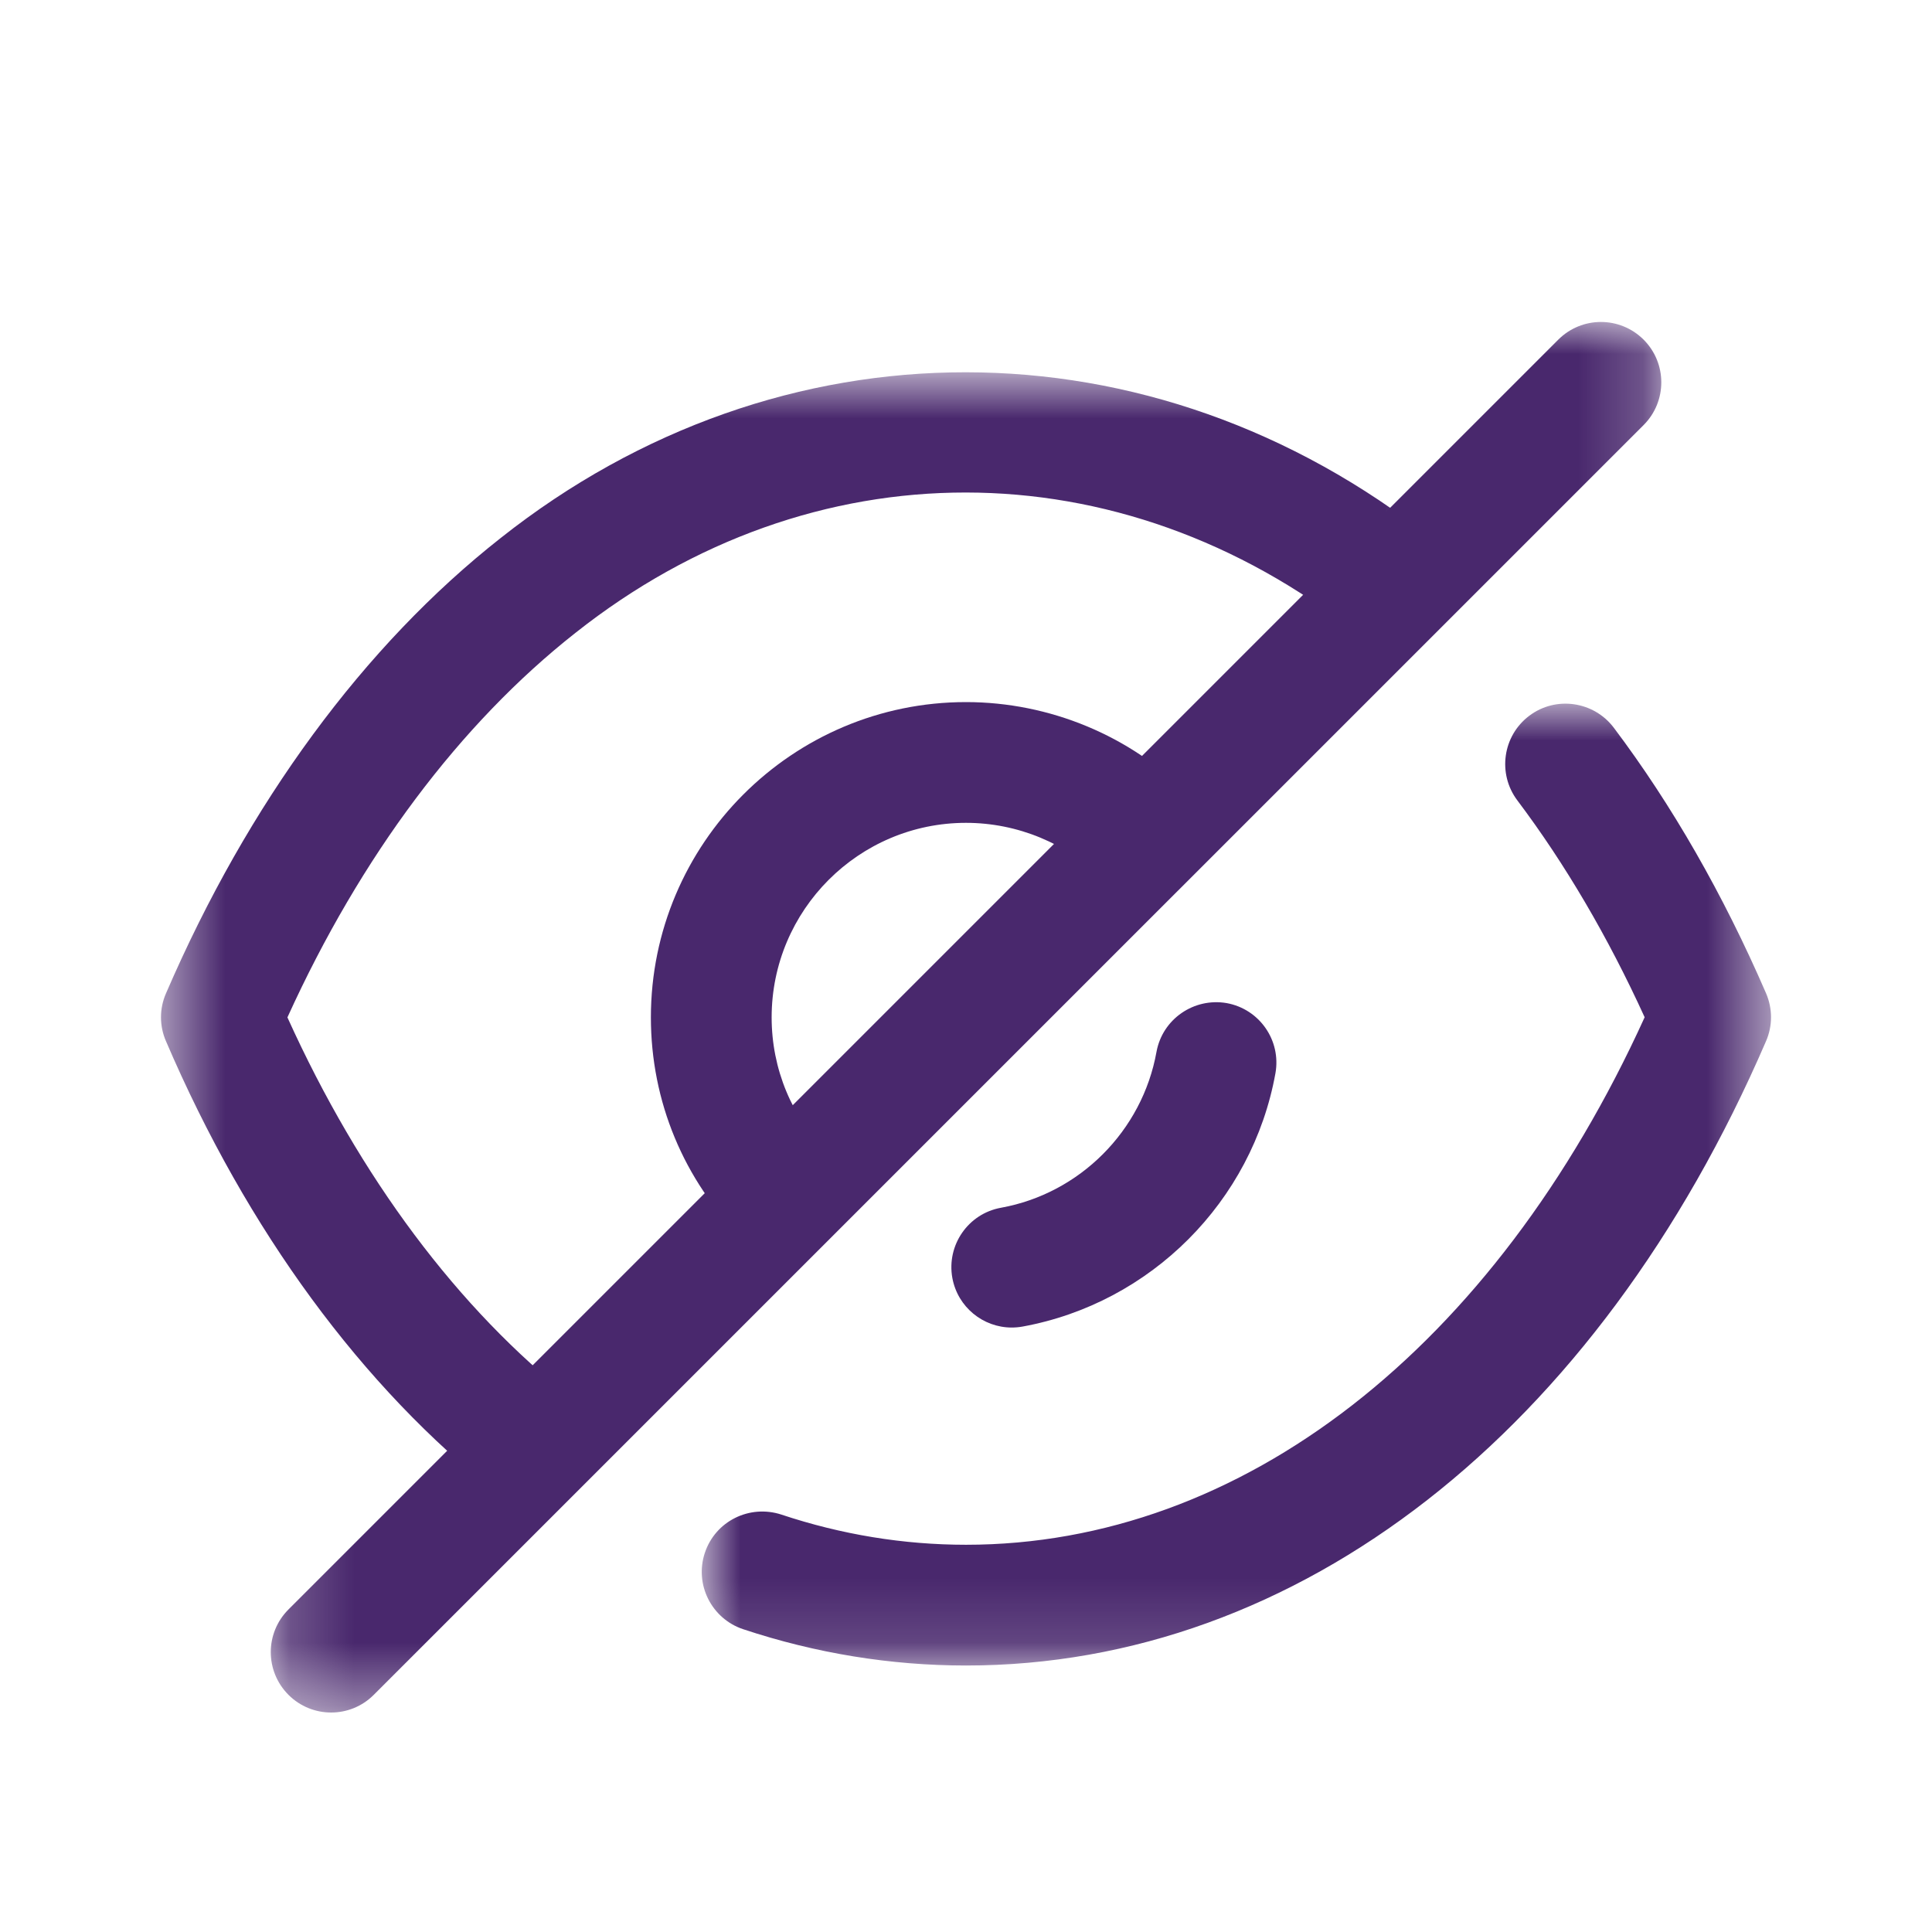 <svg width="30" height="30" viewBox="0 0 30 30" fill="none" xmlns="http://www.w3.org/2000/svg">
<path fill-rule="evenodd" clip-rule="evenodd" d="M12.201 19.521C11.961 19.521 11.721 19.43 11.539 19.247C10.616 18.325 10.107 17.1 10.107 15.798C10.107 13.098 12.302 10.902 15 10.902C16.297 10.902 17.557 11.425 18.456 12.339C18.819 12.709 18.815 13.302 18.445 13.664C18.076 14.029 17.484 14.023 17.12 13.655C16.571 13.097 15.799 12.777 15 12.777C13.336 12.777 11.982 14.132 11.982 15.798C11.982 16.599 12.296 17.354 12.864 17.922C13.23 18.288 13.23 18.88 12.865 19.247C12.681 19.43 12.441 19.521 12.201 19.521Z" fill="#49286D"/>
<path fill-rule="evenodd" clip-rule="evenodd" d="M15.71 20.614C15.266 20.614 14.871 20.297 14.788 19.844C14.696 19.335 15.033 18.846 15.543 18.754C16.768 18.532 17.738 17.559 17.958 16.333C18.051 15.824 18.538 15.489 19.047 15.576C19.557 15.668 19.896 16.155 19.805 16.665C19.446 18.657 17.868 20.236 15.878 20.599C15.822 20.609 15.764 20.614 15.71 20.614Z" fill="#49286D"/>
<mask id="mask0_75_8340" style="mask-type:luminance" maskUnits="userSpaceOnUse" x="2" y="5" width="21" height="19">
<path fill-rule="evenodd" clip-rule="evenodd" d="M2.5 5.781H22.608V23.403H2.5V5.781Z" fill="white"/>
</mask>
<g mask="url(#mask0_75_8340)">
<path fill-rule="evenodd" clip-rule="evenodd" d="M8.318 23.403C8.116 23.403 7.912 23.337 7.739 23.203C5.626 21.543 3.839 19.11 2.577 16.167C2.474 15.93 2.474 15.662 2.577 15.426C3.853 12.471 5.651 10.024 7.776 8.353C12.108 4.925 17.876 4.913 22.252 8.378C22.658 8.7 22.727 9.29 22.406 9.696C22.083 10.1 21.496 10.171 21.088 9.848C17.381 6.913 12.604 6.923 8.937 9.826C7.142 11.238 5.601 13.296 4.463 15.798C5.589 18.286 7.117 20.331 8.898 21.728C9.306 22.048 9.376 22.638 9.056 23.044C8.871 23.279 8.596 23.403 8.318 23.403Z" fill="#49286D"/>
</g>
<mask id="mask1_75_8340" style="mask-type:luminance" maskUnits="userSpaceOnUse" x="10" y="10" width="18" height="16">
<path fill-rule="evenodd" clip-rule="evenodd" d="M10.897 10.927H27.5V25.862H10.897V10.927Z" fill="white"/>
</mask>
<g mask="url(#mask1_75_8340)">
<path fill-rule="evenodd" clip-rule="evenodd" d="M15 25.862C13.829 25.862 12.664 25.672 11.539 25.298C11.048 25.134 10.781 24.603 10.945 24.112C11.109 23.619 11.638 23.358 12.132 23.518C13.065 23.829 14.03 23.987 15 23.987C19.285 23.987 23.201 20.934 25.538 15.796C24.968 14.547 24.304 13.415 23.561 12.428C23.25 12.014 23.333 11.425 23.747 11.114C24.159 10.803 24.748 10.888 25.059 11.3C25.964 12.502 26.759 13.89 27.423 15.423C27.526 15.661 27.526 15.931 27.423 16.167C24.803 22.238 20.159 25.862 15 25.862Z" fill="#49286D"/>
</g>
<mask id="mask2_75_8340" style="mask-type:luminance" maskUnits="userSpaceOnUse" x="4" y="5" width="22" height="22">
<path fill-rule="evenodd" clip-rule="evenodd" d="M4.205 5H25.797V26.592H4.205V5Z" fill="white"/>
</mask>
<g mask="url(#mask2_75_8340)">
<path fill-rule="evenodd" clip-rule="evenodd" d="M5.142 26.592C4.902 26.592 4.662 26.5 4.479 26.317C4.113 25.95 4.113 25.358 4.479 24.992L24.197 5.274C24.563 4.908 25.155 4.908 25.522 5.274C25.888 5.64 25.888 6.234 25.522 6.6L5.804 26.317C5.622 26.5 5.382 26.592 5.142 26.592Z" fill="#49286D"/>
</g>
</svg>
